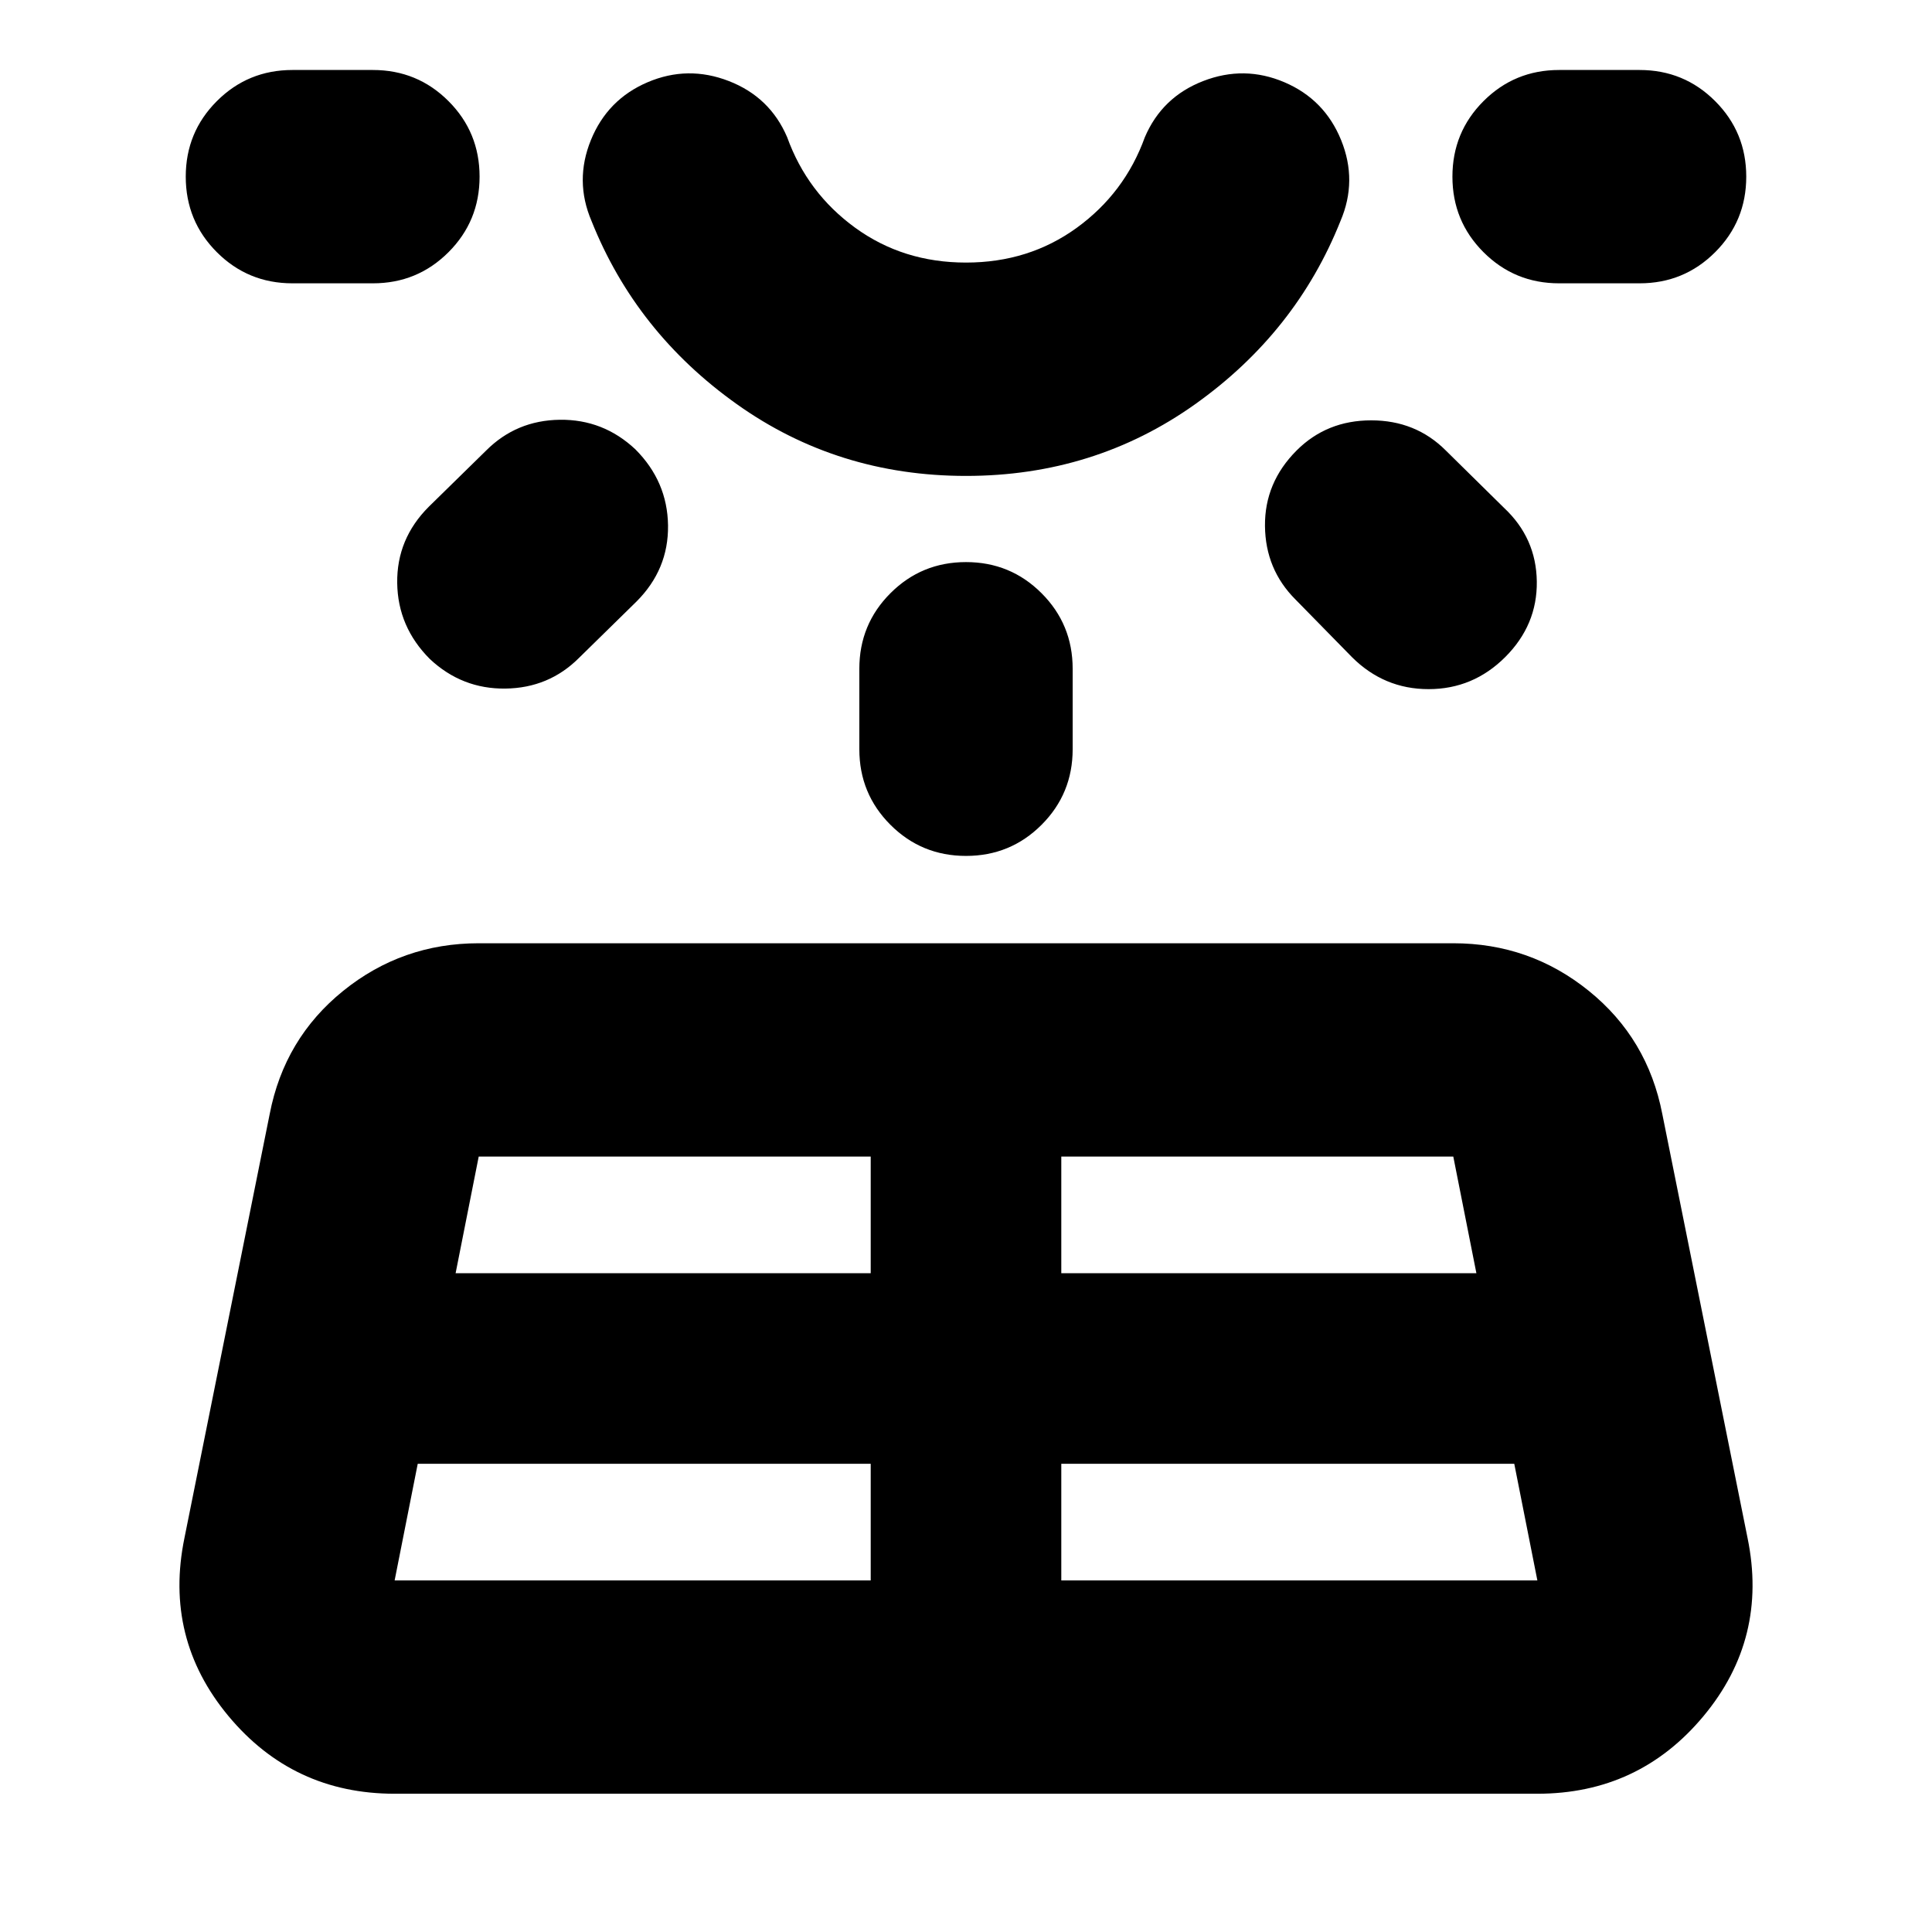 <svg xmlns="http://www.w3.org/2000/svg" height="24" viewBox="0 -960 960 960" width="24"><path d="M145.3-819.22q-22.08 0-37.54-15.46-15.46-15.45-15.46-37.54t15.46-37.54q15.46-15.46 37.54-15.46h40q22.09 0 37.55 15.46 15.45 15.45 15.45 37.54t-15.45 37.54q-15.46 15.46-37.55 15.46h-40Zm62.27 586.57-11.48 57.95h236.56v-57.95H207.57Zm5.47-475.53 28.57-28q14.96-14.95 36.54-15.24 21.59-.28 37.55 14.68 15.95 15.96 16.24 37.83.28 21.87-15.68 37.82l-28.56 28q-14.96 14.96-36.55 15.24-21.58.28-37.54-14.67-15.96-15.96-16.24-37.83-.28-21.87 15.67-37.83Zm13.35 380.83h206.26v-57.95H237.87l-11.48 57.95ZM480-723.52q-63.78 0-113.89-35.66-50.11-35.65-72.2-91.04-8.52-19.96-.3-40.17 8.22-20.22 28.17-28.74 19.96-8.52 40.39-.59 20.44 7.94 28.96 27.89 10 27.7 33.81 45 23.8 17.3 55.06 17.3t55.06-17.3q23.81-17.3 33.81-45 8.52-19.95 28.96-27.89 20.43-7.93 40.39.59 19.95 8.52 28.17 28.74 8.22 20.21-.3 40.17-22.09 55.39-72.2 91.04-50.11 35.66-113.89 35.66Zm0-201.7ZM427-587.7v-40q0-22.08 15.46-37.54Q457.91-680.7 480-680.7t37.54 15.46Q533-649.78 533-627.7v40q0 22.09-15.46 37.55Q502.09-534.7 480-534.7t-37.54-15.45Q427-565.61 427-587.7Zm100.35 413h236.56l-11.48-57.95H527.35v57.95Zm0-152.65h206.26l-11.48-57.95H527.35v57.95Zm144.39-306.17-28-28.57q-14.96-14.95-15.18-36.54-.21-21.59 15.74-37.55 14.96-14.95 37.05-14.95 22.08 0 37.04 14.95l29 28.57q15.96 14.96 16.24 36.54.28 21.59-15.67 37.55-15.96 15.95-38.11 15.95t-38.11-15.95Zm142.96-185.7h-40q-22.09 0-37.55-15.46-15.45-15.45-15.45-37.54t15.45-37.54q15.46-15.46 37.55-15.46h40q22.08 0 37.54 15.46 15.46 15.45 15.46 37.54t-15.46 37.54q-15.46 15.46-37.54 15.46ZM91.65-195.78 134-406.39q7.26-37.61 36.54-61.26 29.29-23.65 67.33-23.65h484.26q38.04 0 67.33 23.65Q818.74-444 826-406.39l42.35 210.61q10.26 49.87-21.87 88.48-32.13 38.6-82.57 38.6H196.09q-50.44 0-82.57-38.6-32.13-38.61-21.87-88.48Z"/></svg>